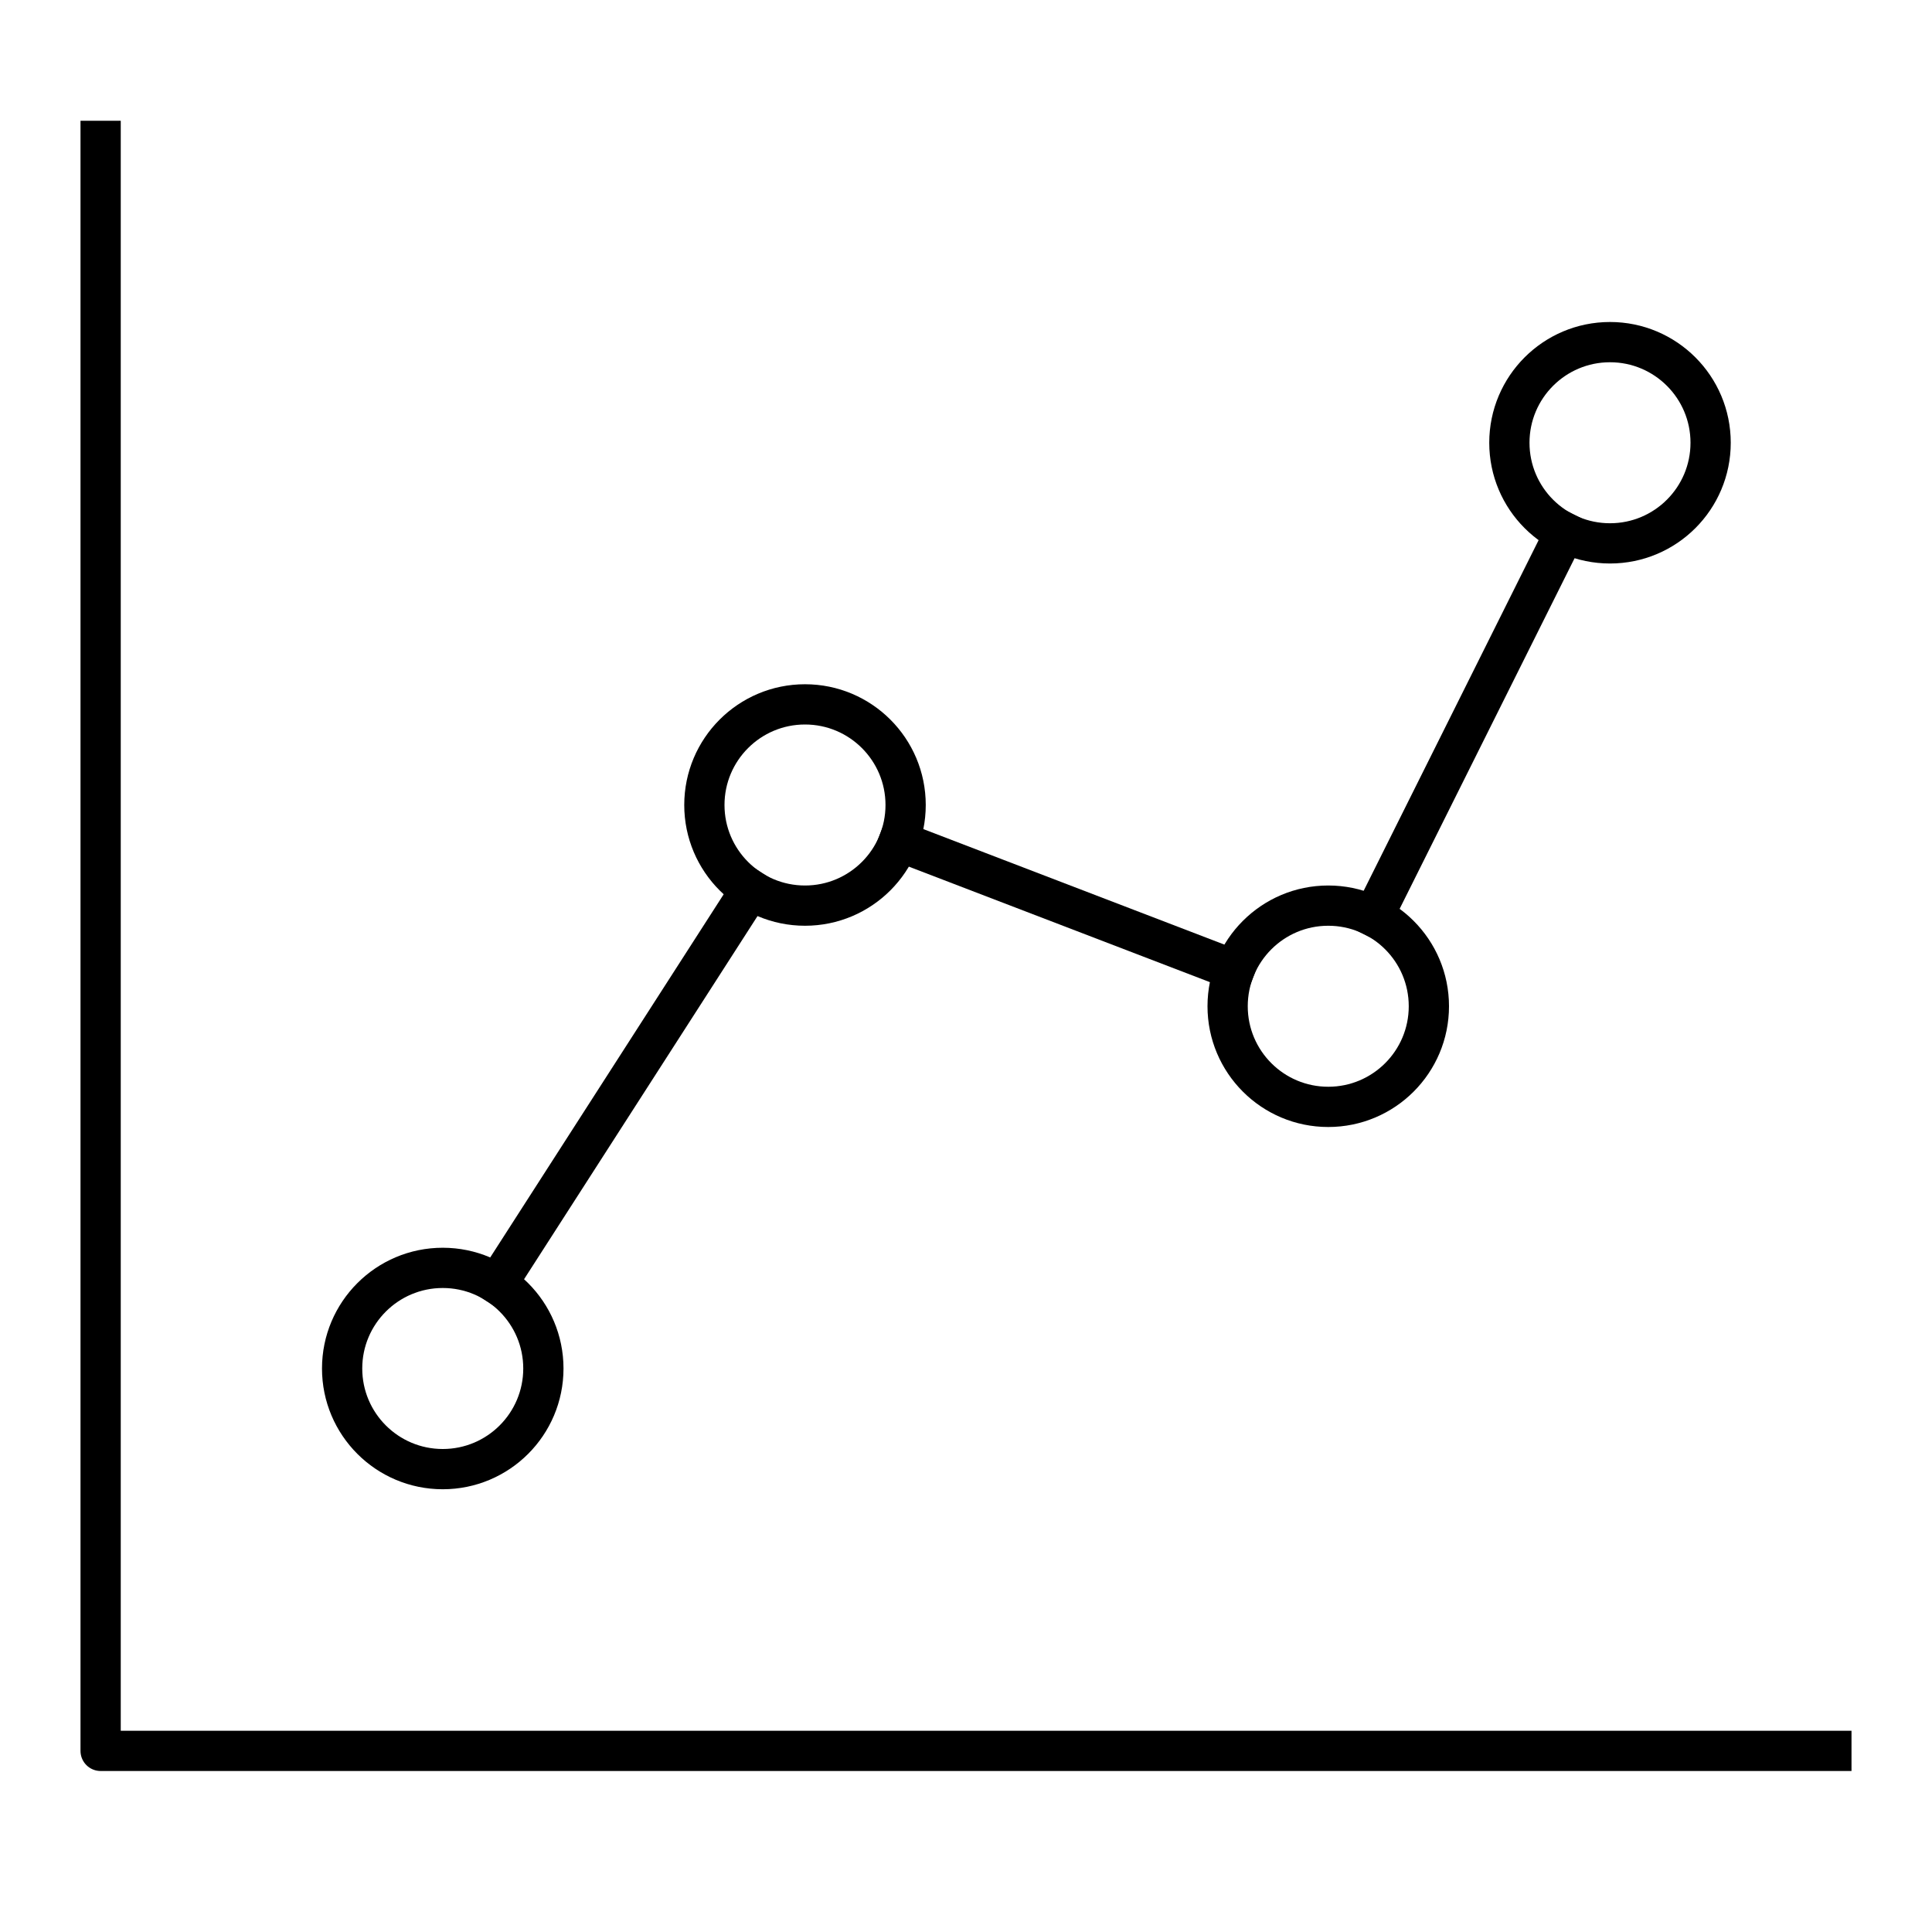 <svg id="target" xmlns="http://www.w3.org/2000/svg" viewBox="0 0 48 48"><title>unicons-interface-48px-chart-line</title><polyline points="45.5 43.5 2.5 43.5 2.5 3.5" fill="none" stroke="currentColor" stroke-linecap="square" stroke-linejoin="round"/><circle cx="11" cy="34" r="2.5" fill="none" stroke="currentColor" stroke-linecap="square" stroke-linejoin="round"/><circle cx="20" cy="20" r="2.5" fill="none" stroke="currentColor" stroke-linecap="square" stroke-linejoin="round"/><circle cx="40" cy="11" r="2.5" fill="none" stroke="currentColor" stroke-linecap="square" stroke-linejoin="round"/><circle cx="33" cy="25" r="2.5" fill="none" stroke="currentColor" stroke-linecap="square" stroke-linejoin="round"/><line x1="30.67" y1="24.1" x2="22.33" y2="20.9" fill="none" stroke="currentColor" stroke-linecap="square" stroke-linejoin="round"/><line x1="38.88" y1="13.23" x2="34.12" y2="22.77" fill="none" stroke="currentColor" stroke-linecap="square" stroke-linejoin="round"/><line x1="18.65" y1="22.1" x2="12.35" y2="31.9" fill="none" stroke="currentColor" stroke-linecap="square" stroke-linejoin="round"/></svg>